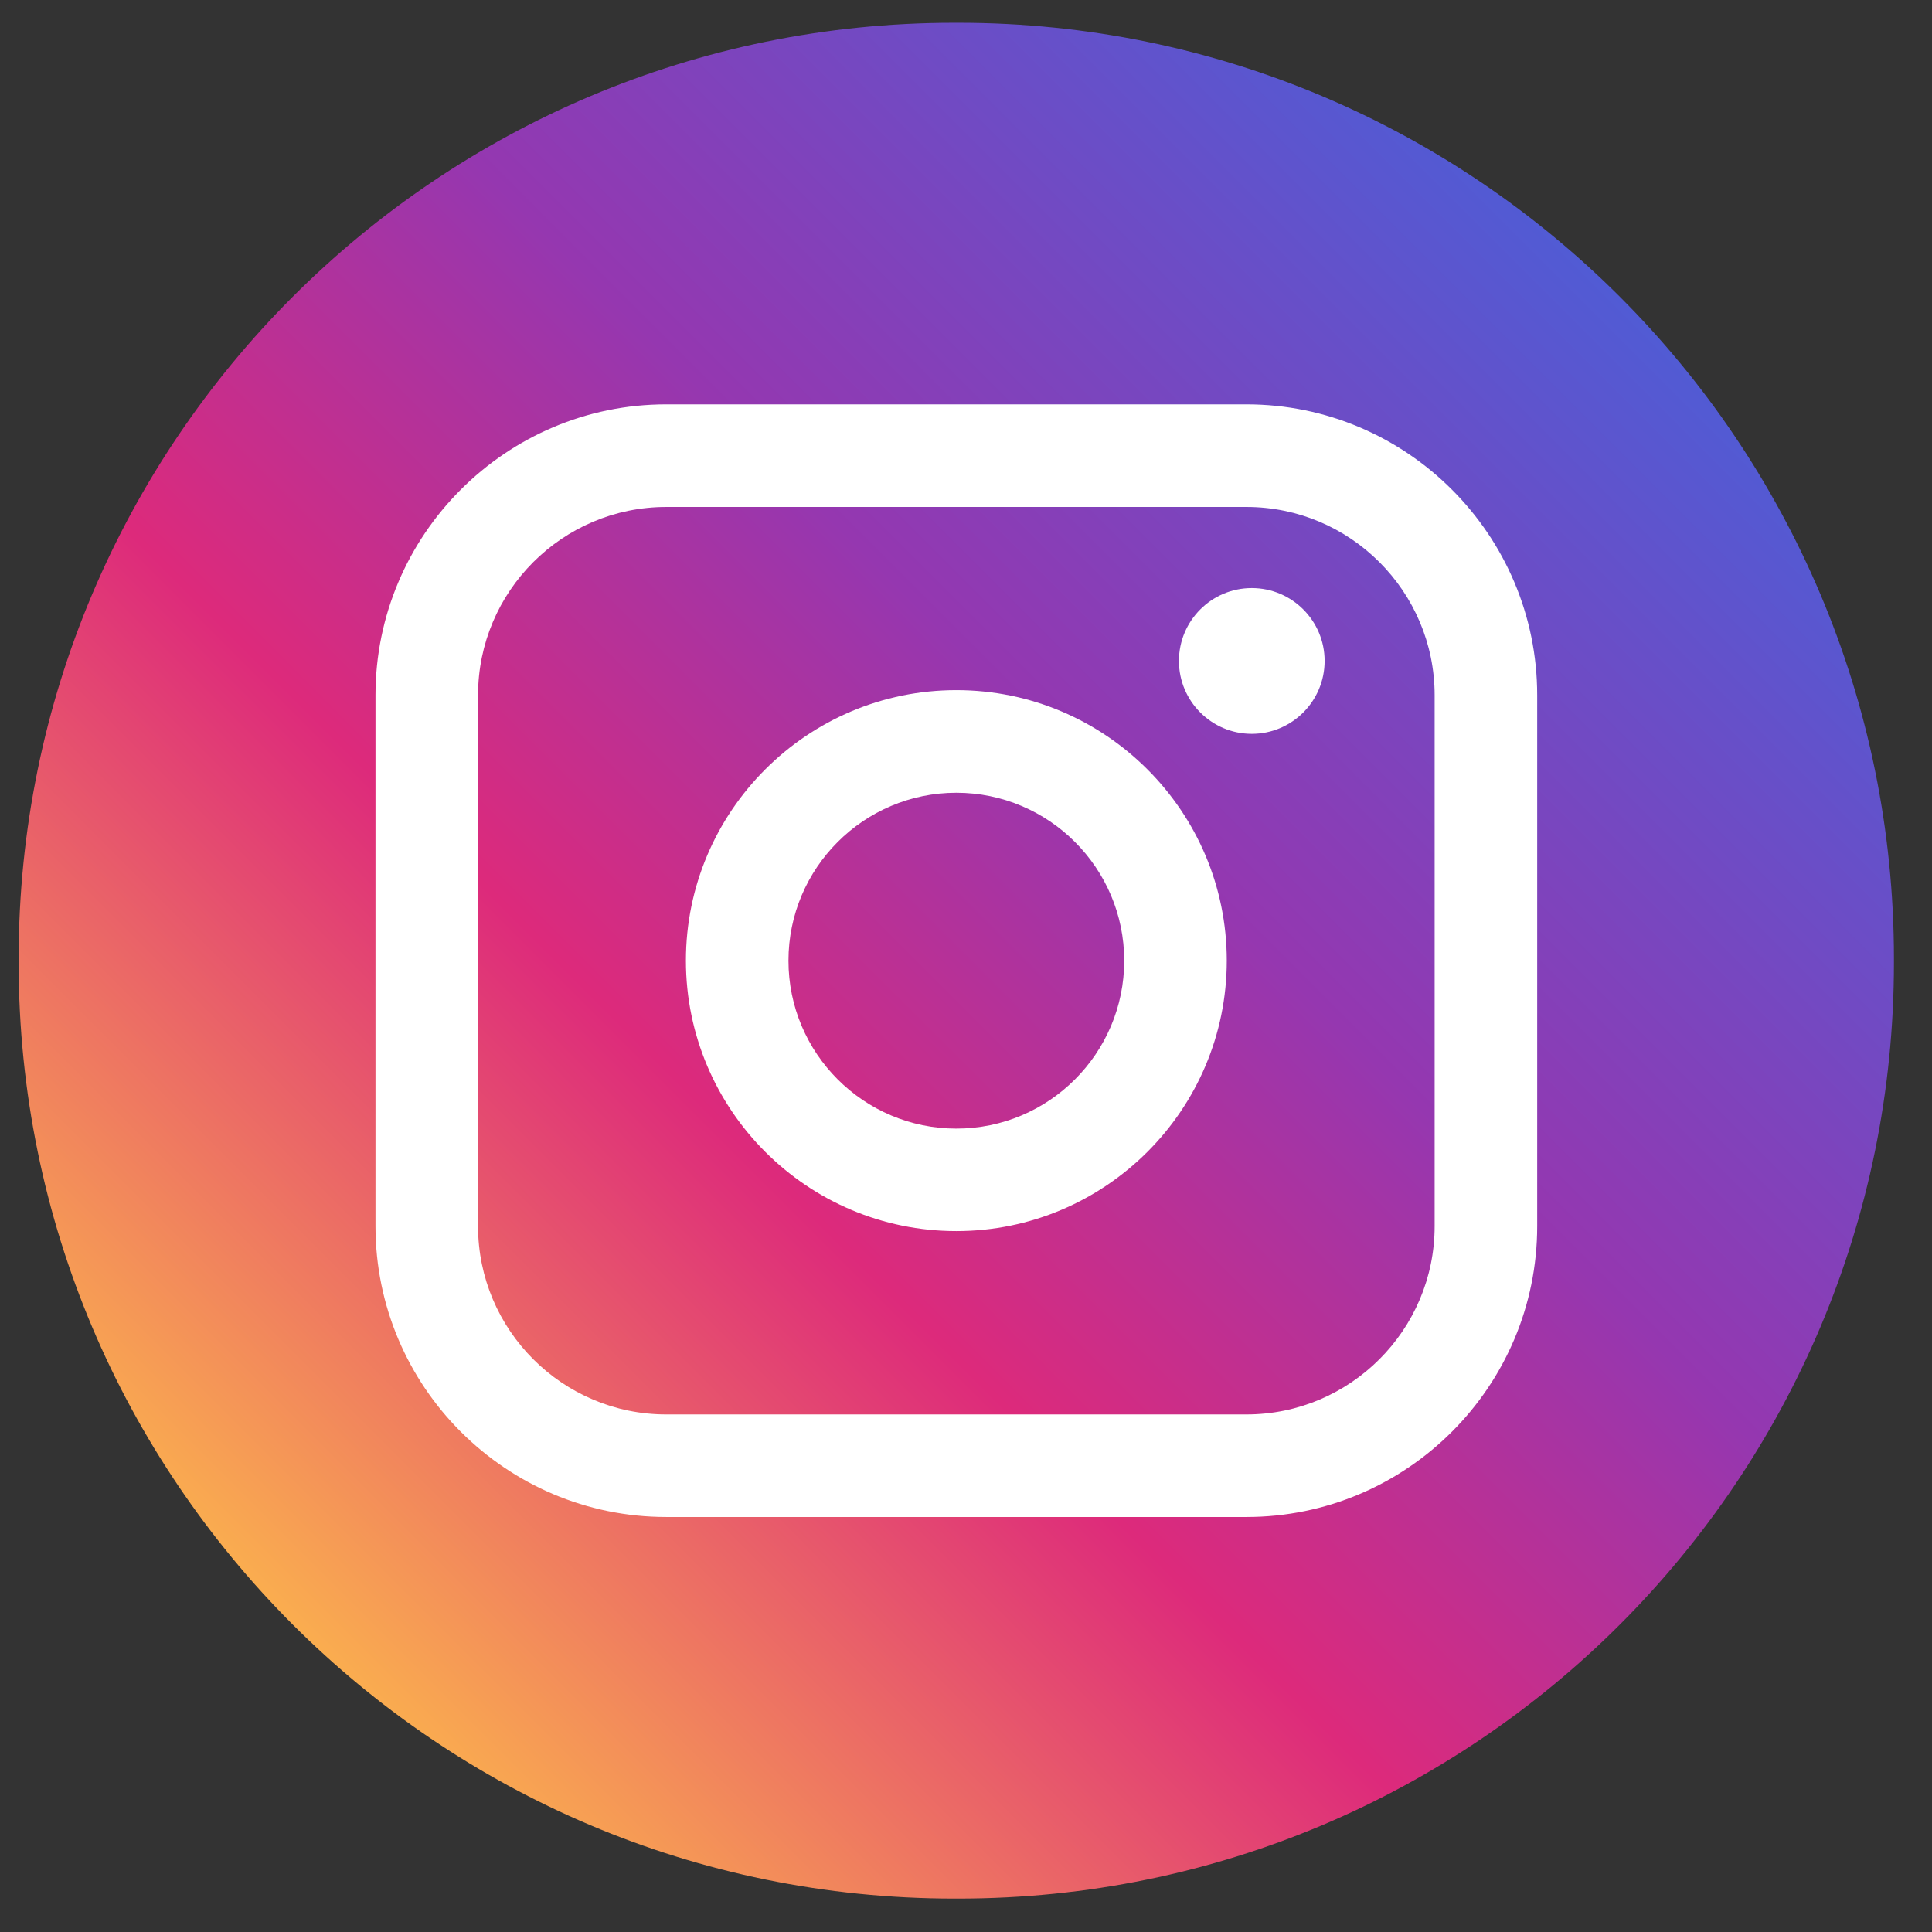 <svg width="37" height="37" viewBox="0 0 37 37" fill="none" xmlns="http://www.w3.org/2000/svg">
<rect x="0" y="0" width="37" height="37" fill="#333333" stroke="none"/>
<path d="M18.355 0.436H18.273C8.379 0.436 0.357 8.459 0.357 18.357V18.439C0.357 28.336 8.379 36.36 18.273 36.36H18.355C28.25 36.36 36.271 28.336 36.271 18.439V18.357C36.271 8.459 28.25 0.436 18.355 0.436Z" fill="url(#paint0_linear_1134_289)"/>
<path d="M23.871 7.744H12.759C9.689 7.744 7.191 10.243 7.191 13.314V23.483C7.191 26.554 9.689 29.052 12.759 29.052H23.871C26.941 29.052 29.439 26.554 29.439 23.483V13.314C29.439 10.243 26.941 7.744 23.871 7.744ZM9.155 13.314C9.155 11.326 10.772 9.709 12.759 9.709H23.871C25.858 9.709 27.475 11.326 27.475 13.314V23.483C27.475 25.47 25.858 27.088 23.871 27.088H12.759C10.772 27.088 9.155 25.47 9.155 23.483V13.314Z" fill="white"/>
<path d="M18.315 23.577C21.17 23.577 23.494 21.254 23.494 18.397C23.494 15.54 21.171 13.217 18.315 13.217C15.459 13.217 13.136 15.54 13.136 18.397C13.136 21.254 15.459 23.577 18.315 23.577ZM18.315 15.182C20.088 15.182 21.53 16.625 21.53 18.398C21.53 20.172 20.088 21.614 18.315 21.614C16.542 21.614 15.1 20.172 15.1 18.398C15.1 16.625 16.542 15.182 18.315 15.182Z" fill="white"/>
<path d="M23.973 14.054C24.742 14.054 25.368 13.428 25.368 12.658C25.368 11.887 24.743 11.262 23.973 11.262C23.203 11.262 22.578 11.887 22.578 12.658C22.578 13.428 23.203 14.054 23.973 14.054Z" fill="white"/>
<defs>
<linearGradient id="paint0_linear_1134_289" x1="5.604" y1="31.111" x2="31.032" y2="5.693" gradientUnits="userSpaceOnUse">
<stop stop-color="#FAAD4F"/>
<stop offset="0.35" stop-color="#DD2A7B"/>
<stop offset="0.62" stop-color="#9537B0"/>
<stop offset="1" stop-color="#515BD4"/>
</linearGradient>
</defs>
</svg>

